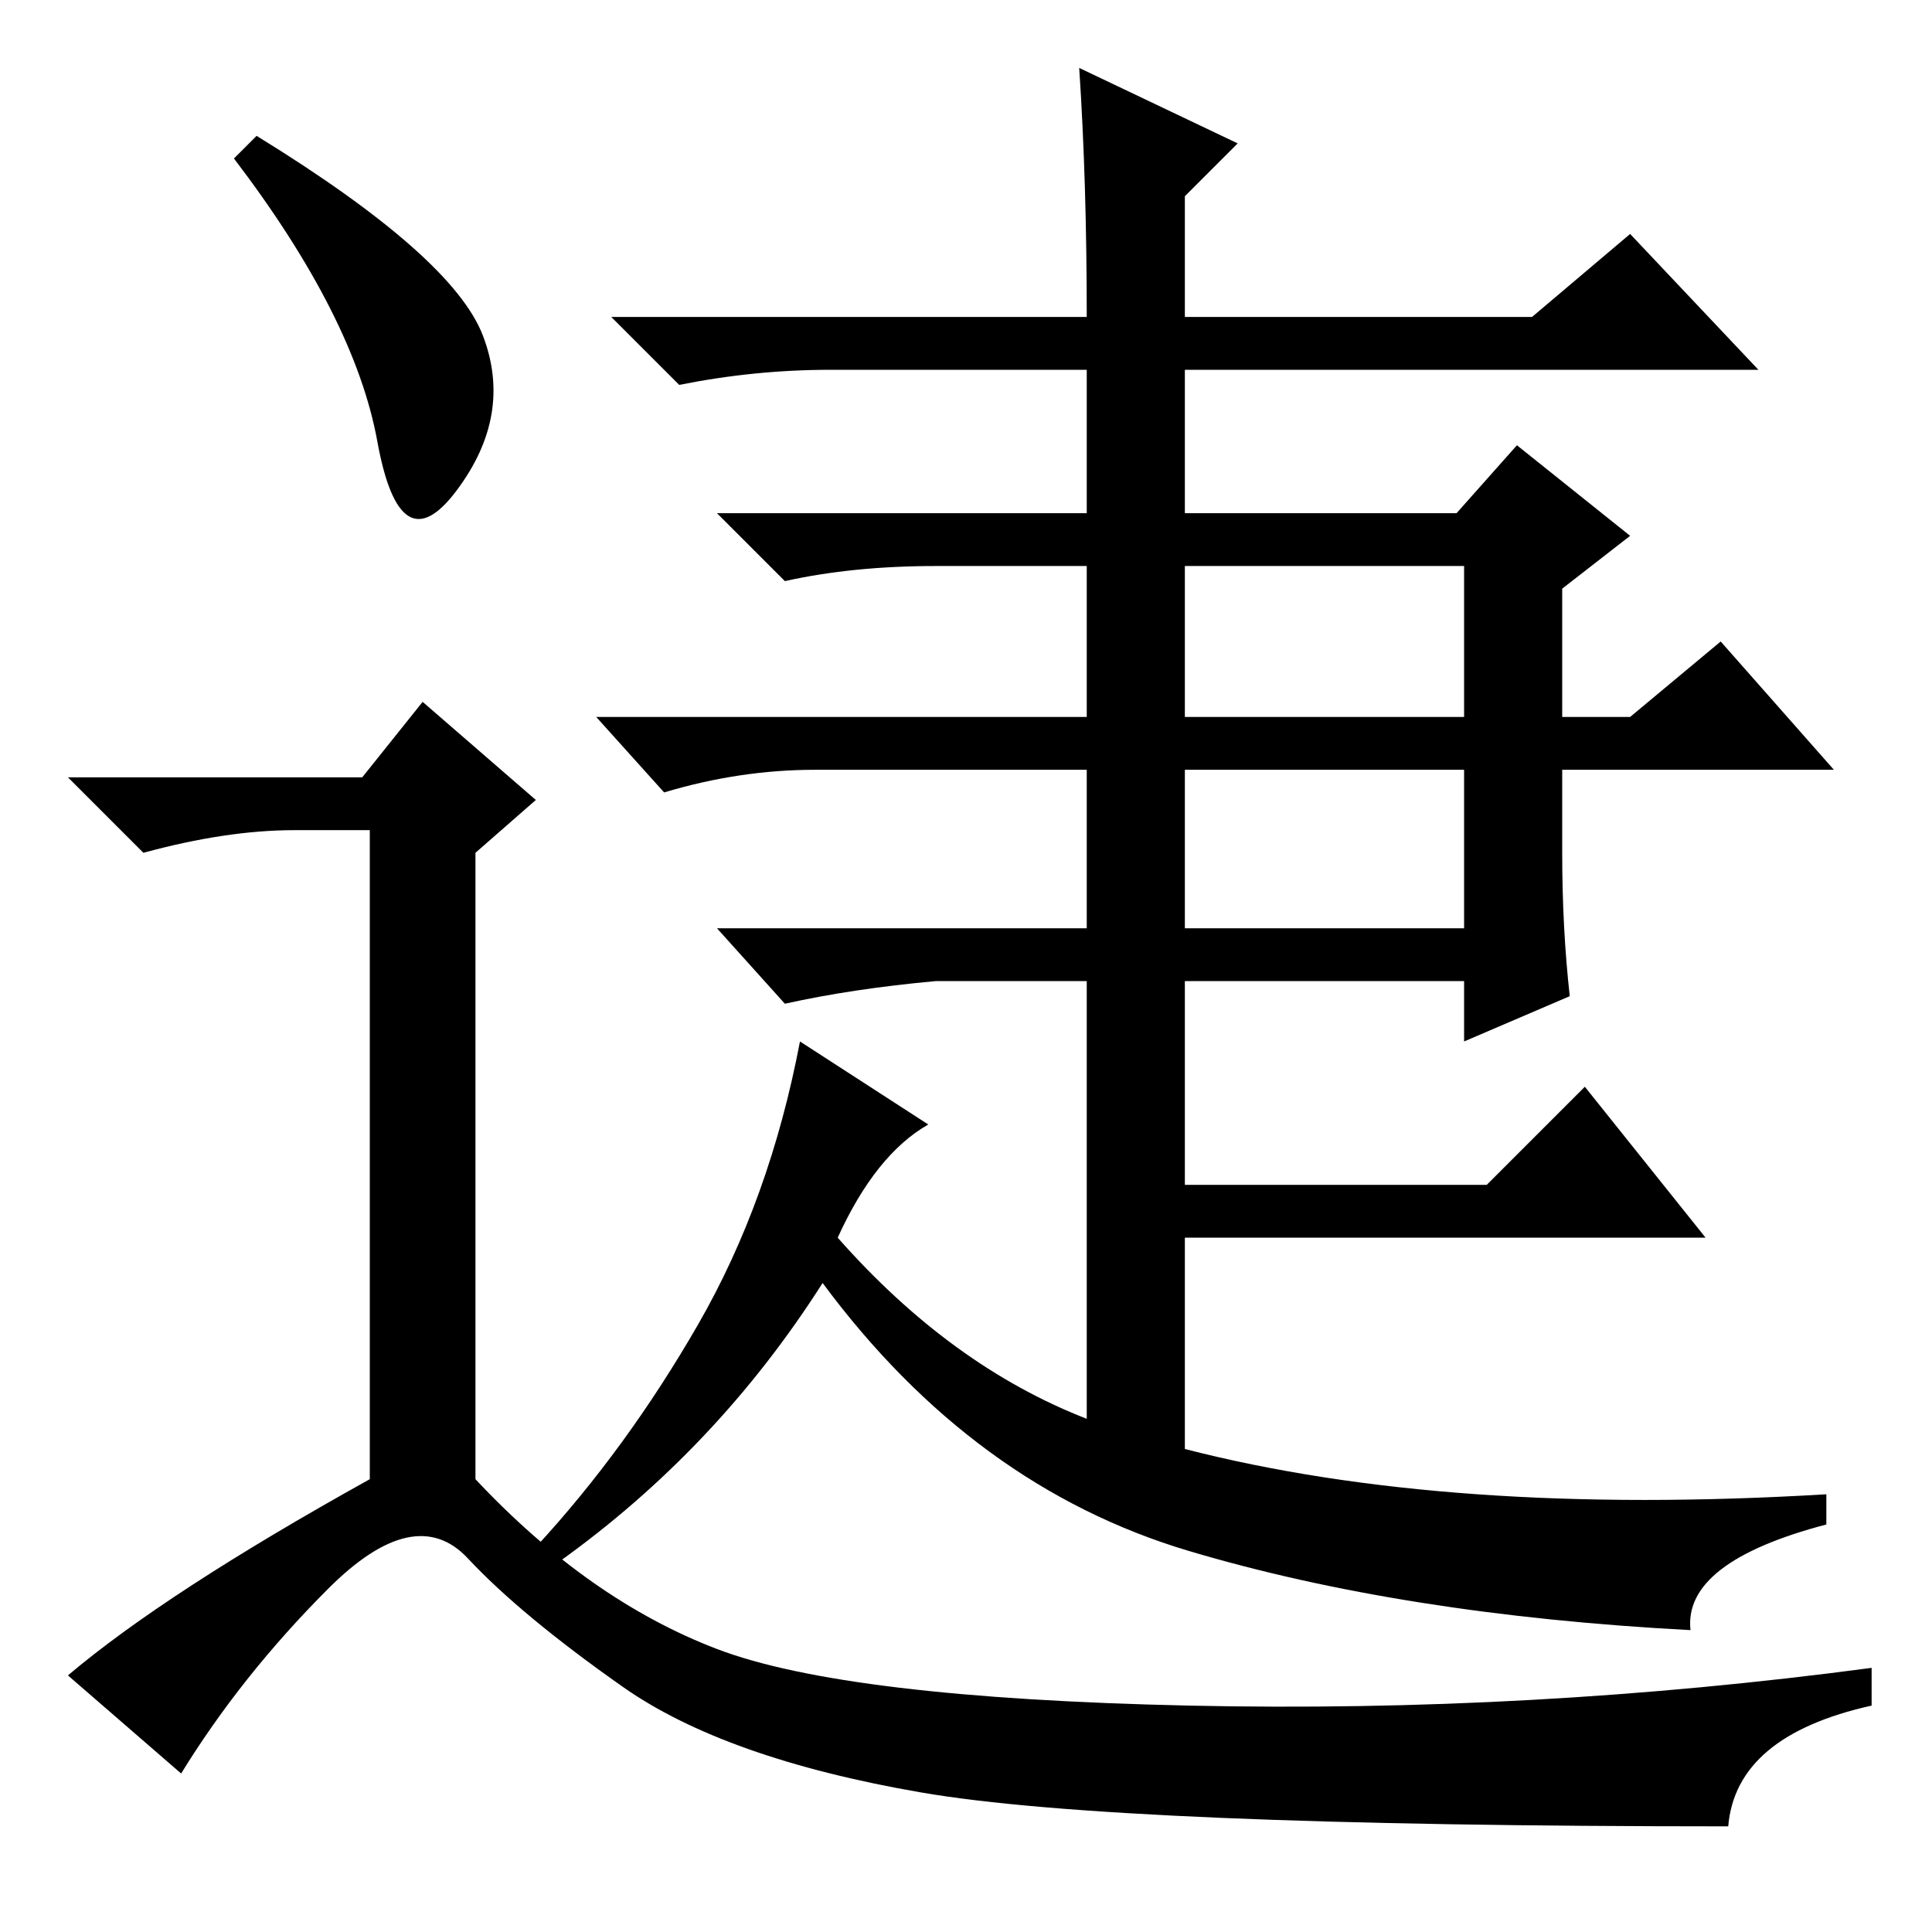 <?xml version="1.0" standalone="no"?>
<!DOCTYPE svg PUBLIC "-//W3C//DTD SVG 1.1//EN" "http://www.w3.org/Graphics/SVG/1.1/DTD/svg11.dtd" >
<svg xmlns="http://www.w3.org/2000/svg" xmlns:xlink="http://www.w3.org/1999/xlink" version="1.1" viewBox="0 -36 256 256">
  <g transform="matrix(1 0 0 -1 0 220)">
   <path fill="currentColor"
d="M157 133h37v21h-37v-21zM143 247l21 -10l-7 -7v-16h46l13 11l17 -18h-76v-19h36l8 9l15 -12l-9 -7v-17h9l12 10l15 -17h-36v-11q0 -10 1 -19l-14 -6v8h-37v-27h40l13 13l16 -20h-69v-28q35 -9 85 -6v-4q-19 -5 -18 -14q-38 2 -66.5 10.5t-48.5 35.5q-14 -22 -35 -37l-3 2
q12 13 21.5 29.5t13.5 37.5l17 -11q-7 -4 -12 -15q15 -17 33 -24v58h-20q-11 -1 -20 -3l-9 10h49v21h-36q-10 0 -20 -3l-9 10h65v20h-20q-11 0 -20 -2l-9 9h49v19h-34q-10 0 -20 -2l-9 9h63q0 18 -1 33zM157 161h37v20h-37v-20zM34 238q26 -16 30 -26.5t-3.5 -20.5
t-10.5 6.5t-19 37.5zM48 153l8 10l15 -13l-8 -7v-83q15 -16 32 -22.5t62.5 -7.5t90.5 5v-5q-18 -4 -19 -16q-81 0 -107 4.5t-39.5 14t-20.5 17t-18.5 -4t-19.5 -24.5l-15 13q13 11 40 26v86h-10q-9 0 -20 -3l-10 10h39z" />
  </g>

</svg>
